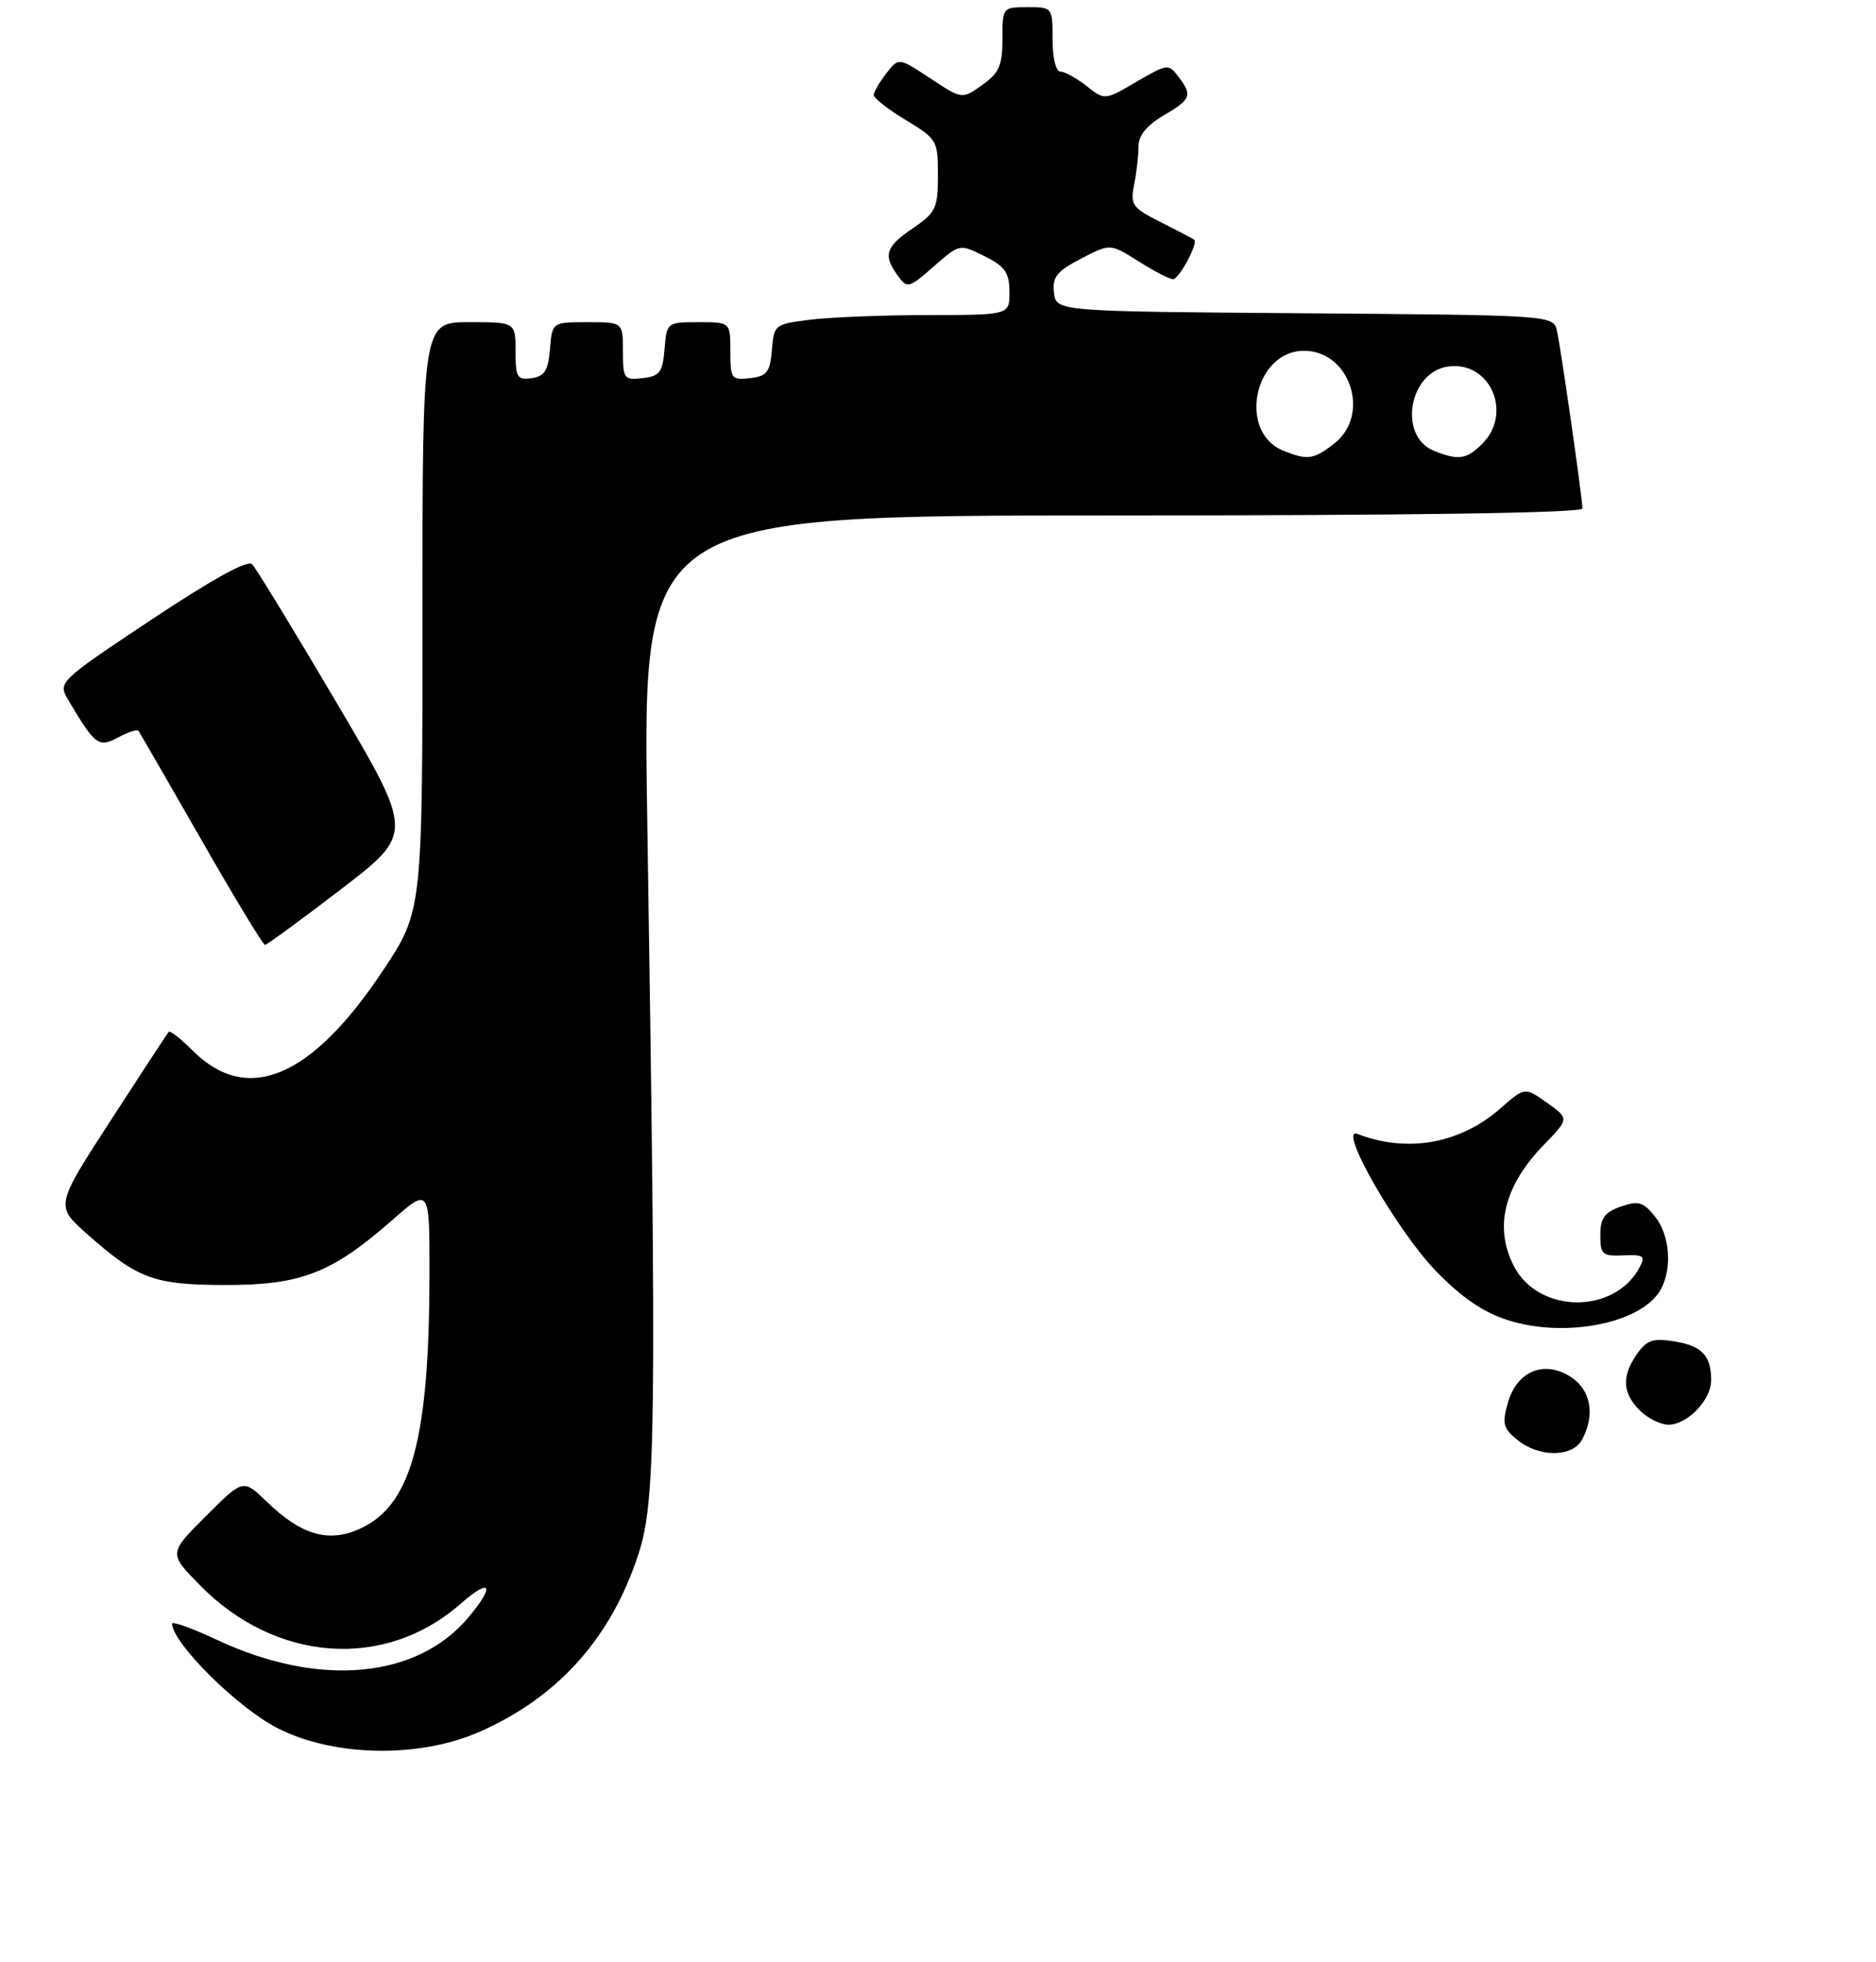 <?xml version="1.0" encoding="UTF-8" standalone="no"?>
<!DOCTYPE svg PUBLIC "-//W3C//DTD SVG 1.1//EN" "http://www.w3.org/Graphics/SVG/1.1/DTD/svg11.dtd" >
<svg xmlns="http://www.w3.org/2000/svg" xmlns:xlink="http://www.w3.org/1999/xlink" version="1.1" viewBox="0 0 262 274">
 <g >
 <path fill="currentColor"
d=" M 66.97 241.90 C 77.96 237.06 85.35 228.79 89.17 217.06 C 91.59 209.66 91.71 199.39 90.39 114.25 C 89.73 72.00 89.73 72.00 155.37 72.00 C 197.09 72.00 221.00 71.65 221.00 71.03 C 221.00 69.64 218.04 48.94 217.45 46.26 C 216.97 44.03 216.97 44.03 182.23 43.76 C 147.50 43.50 147.50 43.50 147.20 40.88 C 146.94 38.70 147.58 37.90 150.97 36.13 C 155.05 34.01 155.05 34.01 159.00 36.50 C 161.18 37.88 163.35 39.00 163.82 39.00 C 164.66 39.00 167.36 33.99 166.79 33.49 C 166.63 33.36 164.54 32.26 162.14 31.05 C 158.11 29.02 157.83 28.61 158.39 25.80 C 158.73 24.12 159.00 21.73 159.00 20.47 C 159.00 18.93 160.13 17.53 162.50 16.13 C 166.37 13.85 166.57 13.33 164.54 10.66 C 163.21 8.90 162.98 8.93 158.72 11.42 C 154.29 14.02 154.29 14.02 151.74 12.01 C 150.33 10.90 148.69 10.00 148.09 10.00 C 147.46 10.00 147.00 8.09 147.00 5.50 C 147.00 1.02 146.98 1.00 143.50 1.00 C 140.03 1.00 140.00 1.03 140.00 5.43 C 140.00 9.15 139.55 10.19 137.18 11.87 C 134.36 13.88 134.36 13.88 129.93 10.95 C 125.50 8.02 125.50 8.02 123.77 10.26 C 122.82 11.49 122.03 12.85 122.02 13.27 C 122.01 13.70 124.02 15.27 126.50 16.77 C 130.87 19.41 131.00 19.63 130.99 24.49 C 130.99 29.09 130.70 29.70 127.49 31.88 C 123.67 34.48 123.30 35.65 125.39 38.51 C 126.72 40.33 126.91 40.28 130.39 37.23 C 134.01 34.05 134.01 34.05 137.48 35.77 C 140.36 37.21 140.95 38.05 140.98 40.75 C 141.00 44.00 141.00 44.00 129.75 44.01 C 123.56 44.01 116.16 44.30 113.30 44.64 C 108.19 45.26 108.10 45.32 107.80 48.88 C 107.54 52.00 107.12 52.54 104.75 52.82 C 102.15 53.12 102.00 52.91 102.00 49.07 C 102.00 45.00 102.00 45.00 97.56 45.00 C 93.15 45.00 93.12 45.03 92.81 48.75 C 92.54 52.01 92.14 52.54 89.75 52.82 C 87.15 53.12 87.00 52.91 87.00 49.07 C 87.00 45.00 87.00 45.00 82.06 45.00 C 77.12 45.00 77.12 45.00 76.81 48.75 C 76.56 51.76 76.06 52.56 74.25 52.82 C 72.23 53.11 72.00 52.72 72.00 49.07 C 72.00 45.00 72.00 45.00 65.50 45.00 C 59.00 45.00 59.00 45.00 59.00 86.14 C 59.00 127.28 59.00 127.28 53.44 135.63 C 43.48 150.61 34.52 154.36 26.91 146.75 C 25.26 145.10 23.76 143.92 23.57 144.13 C 23.38 144.33 19.74 149.89 15.48 156.47 C 7.73 168.43 7.73 168.43 12.10 172.31 C 19.25 178.66 21.45 179.47 31.50 179.49 C 42.04 179.50 46.32 177.84 54.75 170.45 C 60.00 165.84 60.00 165.84 59.98 178.17 C 59.94 200.73 57.51 209.94 50.67 213.34 C 46.11 215.61 42.21 214.56 37.25 209.75 C 33.96 206.57 33.96 206.57 28.76 211.77 C 23.55 216.97 23.55 216.97 27.93 221.43 C 38.52 232.22 53.75 233.31 64.32 224.02 C 68.58 220.28 69.20 221.42 65.38 225.96 C 58.19 234.50 44.54 235.72 30.36 229.08 C 26.86 227.44 24.01 226.42 24.03 226.80 C 24.14 229.57 33.17 238.52 38.72 241.37 C 46.58 245.40 58.53 245.62 66.97 241.90 Z  M 47.64 124.20 C 57.78 116.41 57.78 116.41 46.97 98.09 C 41.03 88.01 35.73 79.33 35.20 78.80 C 34.58 78.18 29.58 80.94 21.14 86.56 C 8.05 95.28 8.05 95.28 9.60 97.89 C 13.29 104.11 13.77 104.46 16.49 103.01 C 17.87 102.27 19.14 101.85 19.33 102.08 C 19.51 102.31 23.44 109.13 28.08 117.23 C 32.71 125.34 36.73 131.97 37.00 131.98 C 37.27 131.98 42.06 128.48 47.64 124.20 Z  M 211.93 201.14 C 209.92 199.51 209.75 198.86 210.60 195.90 C 211.87 191.48 215.72 189.93 219.42 192.36 C 222.18 194.16 222.80 197.64 220.96 201.07 C 219.63 203.57 214.97 203.60 211.93 201.14 Z  M 229.00 197.00 C 226.57 194.57 226.46 192.21 228.63 189.11 C 229.99 187.18 230.87 186.88 233.80 187.36 C 237.68 187.98 238.96 189.32 238.98 192.75 C 239.00 195.53 235.68 199.00 233.00 199.00 C 231.90 199.00 230.10 198.10 229.00 197.00 Z  M 210.62 184.41 C 207.19 183.33 204.20 181.29 200.62 177.62 C 195.16 172.03 186.70 157.29 189.58 158.39 C 196.58 161.08 203.93 159.76 209.56 154.81 C 212.96 151.83 212.96 151.83 216.06 154.04 C 219.16 156.25 219.16 156.25 215.64 159.88 C 210.06 165.62 208.62 171.43 211.43 176.85 C 214.86 183.51 225.45 183.62 228.97 177.05 C 229.84 175.43 229.57 175.23 226.73 175.35 C 223.78 175.49 223.50 175.24 223.50 172.52 C 223.50 170.15 224.08 169.34 226.35 168.54 C 228.81 167.68 229.47 167.87 231.10 169.88 C 233.19 172.45 233.58 177.05 231.97 180.06 C 229.44 184.79 218.71 186.98 210.62 184.41 Z  M 179.24 62.96 C 172.80 60.38 175.15 49.00 182.12 49.00 C 188.55 49.00 191.47 57.91 186.37 61.93 C 183.48 64.20 182.62 64.32 179.24 62.96 Z  M 200.28 62.98 C 195.17 60.92 196.78 51.82 202.37 51.18 C 208.18 50.50 211.27 57.73 207.00 62.00 C 204.83 64.17 203.67 64.34 200.28 62.98 Z "/>
</g>
</svg>